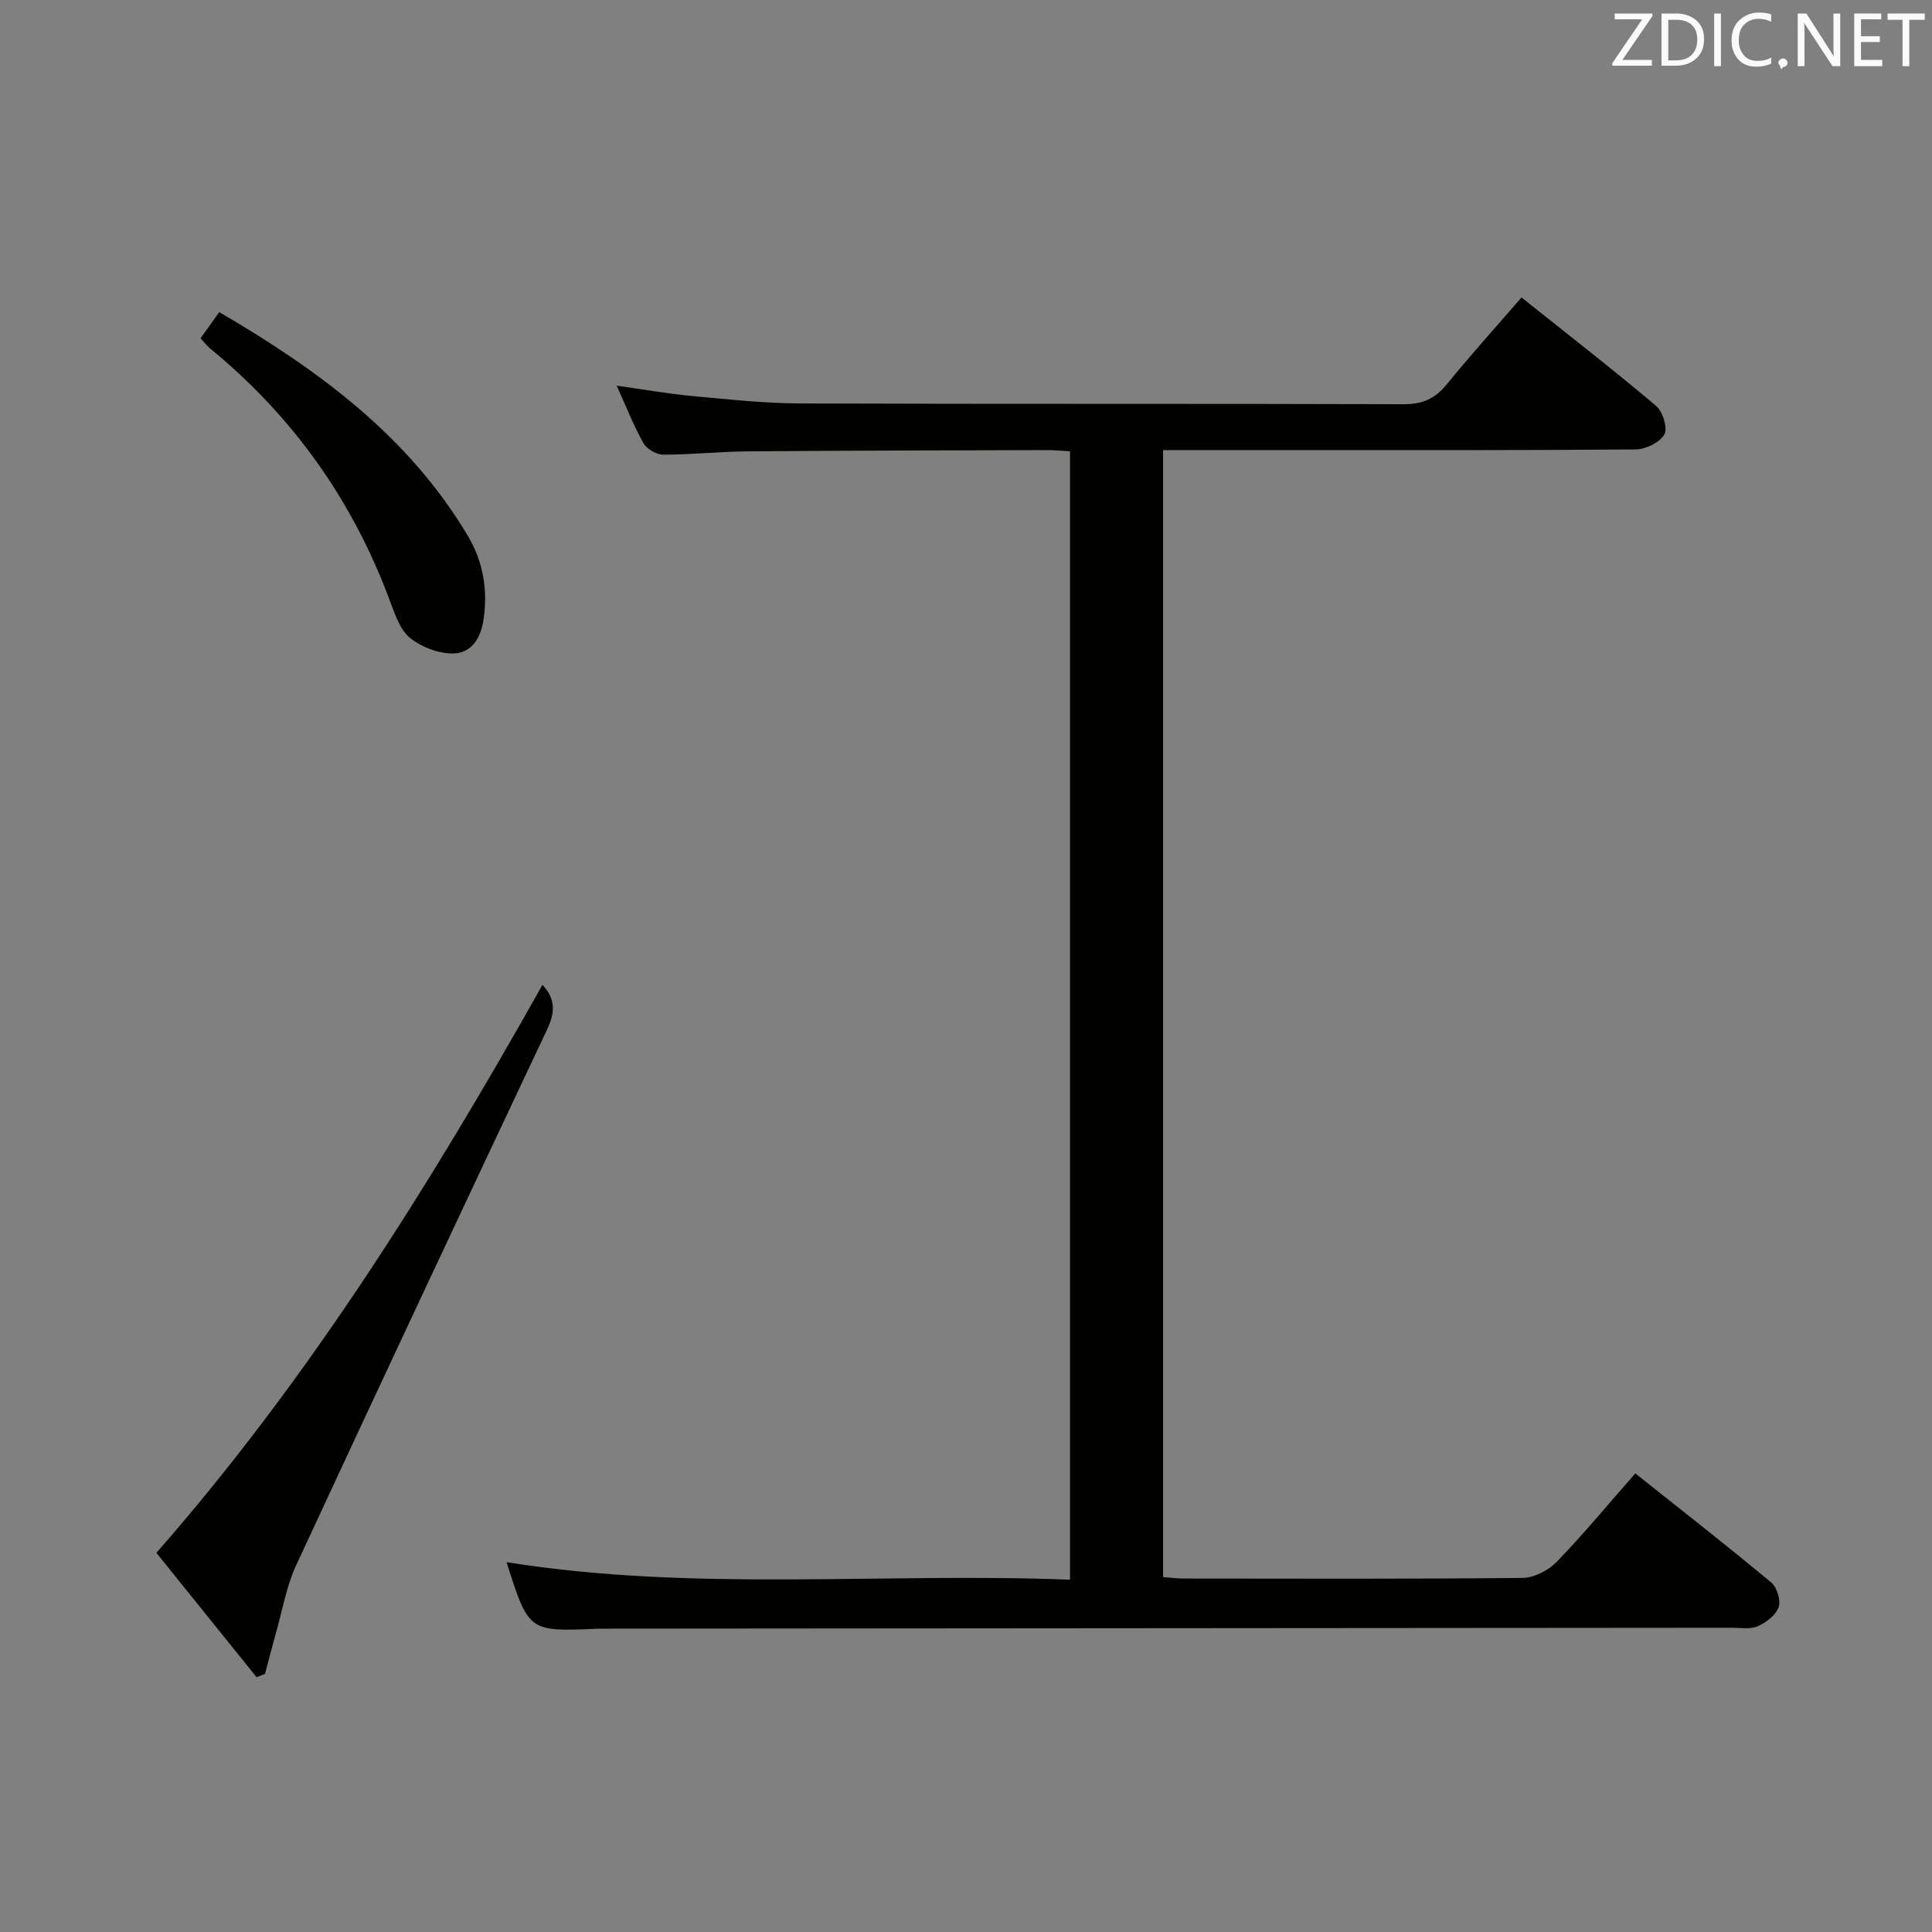 <svg enable-background="new 0 0 400 400" viewBox="0 0 400 400" xmlns="http://www.w3.org/2000/svg"><rect x="0" y="0" width="400" height="400" fill="#808080" stroke="none"/><path d="m104.88 323.43c38.93 6.22 77.7 2.09 116.65 3.63 0-78.23 0-155.65 0-233.63-1.63-.08-3.22-.24-4.82-.24-20.66.06-41.32.09-61.98.26-5.81.05-11.63.69-17.44.68-1.39 0-3.39-1.17-4.07-2.38-2.02-3.59-3.53-7.47-5.54-11.9 5.61.78 10.59 1.67 15.61 2.14 7.44.69 14.9 1.51 22.36 1.54 41.66.15 83.32.02 124.98.16 3.89.01 6.5-1.15 8.91-4.12 4.91-6.04 10.14-11.82 15.47-17.98 9.56 7.62 18.87 14.85 27.87 22.45 1.38 1.17 2.44 4.64 1.7 5.92-.96 1.66-3.86 3.07-5.94 3.09-24.5.21-48.99.14-73.49.14-7.98 0-15.97 0-24.35 0v233.33c1.57.11 3.01.3 4.45.3 23.33.02 46.66.11 69.99-.13 2.39-.03 5.33-1.55 7.05-3.32 5.54-5.72 10.63-11.88 16.28-18.32 9.55 7.6 18.96 14.95 28.14 22.58 1.2 1 2.03 3.73 1.53 5.13-.58 1.65-2.59 3.17-4.34 3.94-1.56.68-3.6.3-5.43.31-77.49.07-154.98.12-232.47.18-.83 0-1.67-.01-2.5.03-14.06.59-14.06.59-18.62-13.79z" fill="#010100"/><path d="m53.12 347.24c-6.89-8.54-13.77-17.09-20.74-25.74 31.72-36.2 56.7-76.28 79.93-117.59 2.8 2.98 2.58 5.79.98 9.19-17.43 36.93-34.79 73.9-51.97 110.96-2.04 4.41-2.87 9.38-4.21 14.1-.79 2.79-1.5 5.61-2.25 8.41-.57.23-1.16.45-1.74.67z" fill="#010100"/><path d="m41.51 70.04c1.41-1.97 2.55-3.56 3.89-5.42 20.57 12.02 39.17 25.66 51.48 46.35 3.19 5.37 4.13 11.17 3.23 17.31-.56 3.82-2.51 7.06-6.48 7.02-2.95-.03-6.36-1.32-8.67-3.17-2.02-1.61-3.11-4.67-4.07-7.29-7.69-20.95-20.1-38.51-37.35-52.66-.63-.52-1.13-1.19-2.03-2.14z" fill="#010100"/><g fill="#fafafb"><path d="m342.2 3.2-6.3 9.2h6.1v1.2h-8.2v-.5l6.2-9.1h-5.7v-1.2h7.8v.4z"/><path d="m344 13.7v-10.9h3.1c1.6 0 3 .5 4.1 1.4 1.1 1 1.6 2.2 1.6 3.9s-.5 3-1.6 4-2.5 1.5-4.2 1.5h-3zm1.4-9.6v8.4h1.6c1.4 0 2.5-.4 3.2-1.1.8-.8 1.2-1.8 1.2-3.2s-.4-2.4-1.2-3.1-1.8-1-3.1-1z"/><path d="m356.3 2.8v10.9h-1.4v-10.9z"/><path d="m366.6 13.2c-.8.4-1.8.6-3 .6-1.6 0-2.8-.5-3.7-1.5s-1.4-2.3-1.4-3.9c0-1.7.5-3.2 1.6-4.2s2.4-1.6 4-1.6c1 0 1.9.1 2.6.4v1.5c-.8-.4-1.6-.6-2.6-.6-1.2 0-2.2.4-3 1.2s-1.1 1.9-1.1 3.3c0 1.3.4 2.3 1.1 3.1s1.6 1.1 2.8 1.1c1.1 0 2-.2 2.8-.7v1.3z"/><path d="m368.2 13c0-.3.1-.5.3-.6.2-.2.4-.3.6-.3.3 0 .5.1.7.3s.3.4.3.6-.1.5-.3.6c-.2.2-.4.3-.7.3-.3 1-.5-.1-.6-.3-.2-.2-.3-.4-.3-.6z"/><path d="m381.1 13.7h-1.7l-5.5-8.4c-.2-.2-.3-.5-.4-.7 0 .2.1.8.1 1.5v7.6h-1.4v-10.9h1.8l5.3 8.3c.3.4.4.6.4.8 0-.3-.1-.8-.1-1.6v-7.5h1.4v10.9z"/><path d="m389.7 13.7h-5.8v-10.9h5.6v1.2h-4.2v3.5h3.9v1.2h-3.9v3.7h4.4z"/><path d="m398.4 4.1h-3.1v9.6h-1.4v-9.6h-3.1v-1.3h7.7v1.3z"/></g></svg>